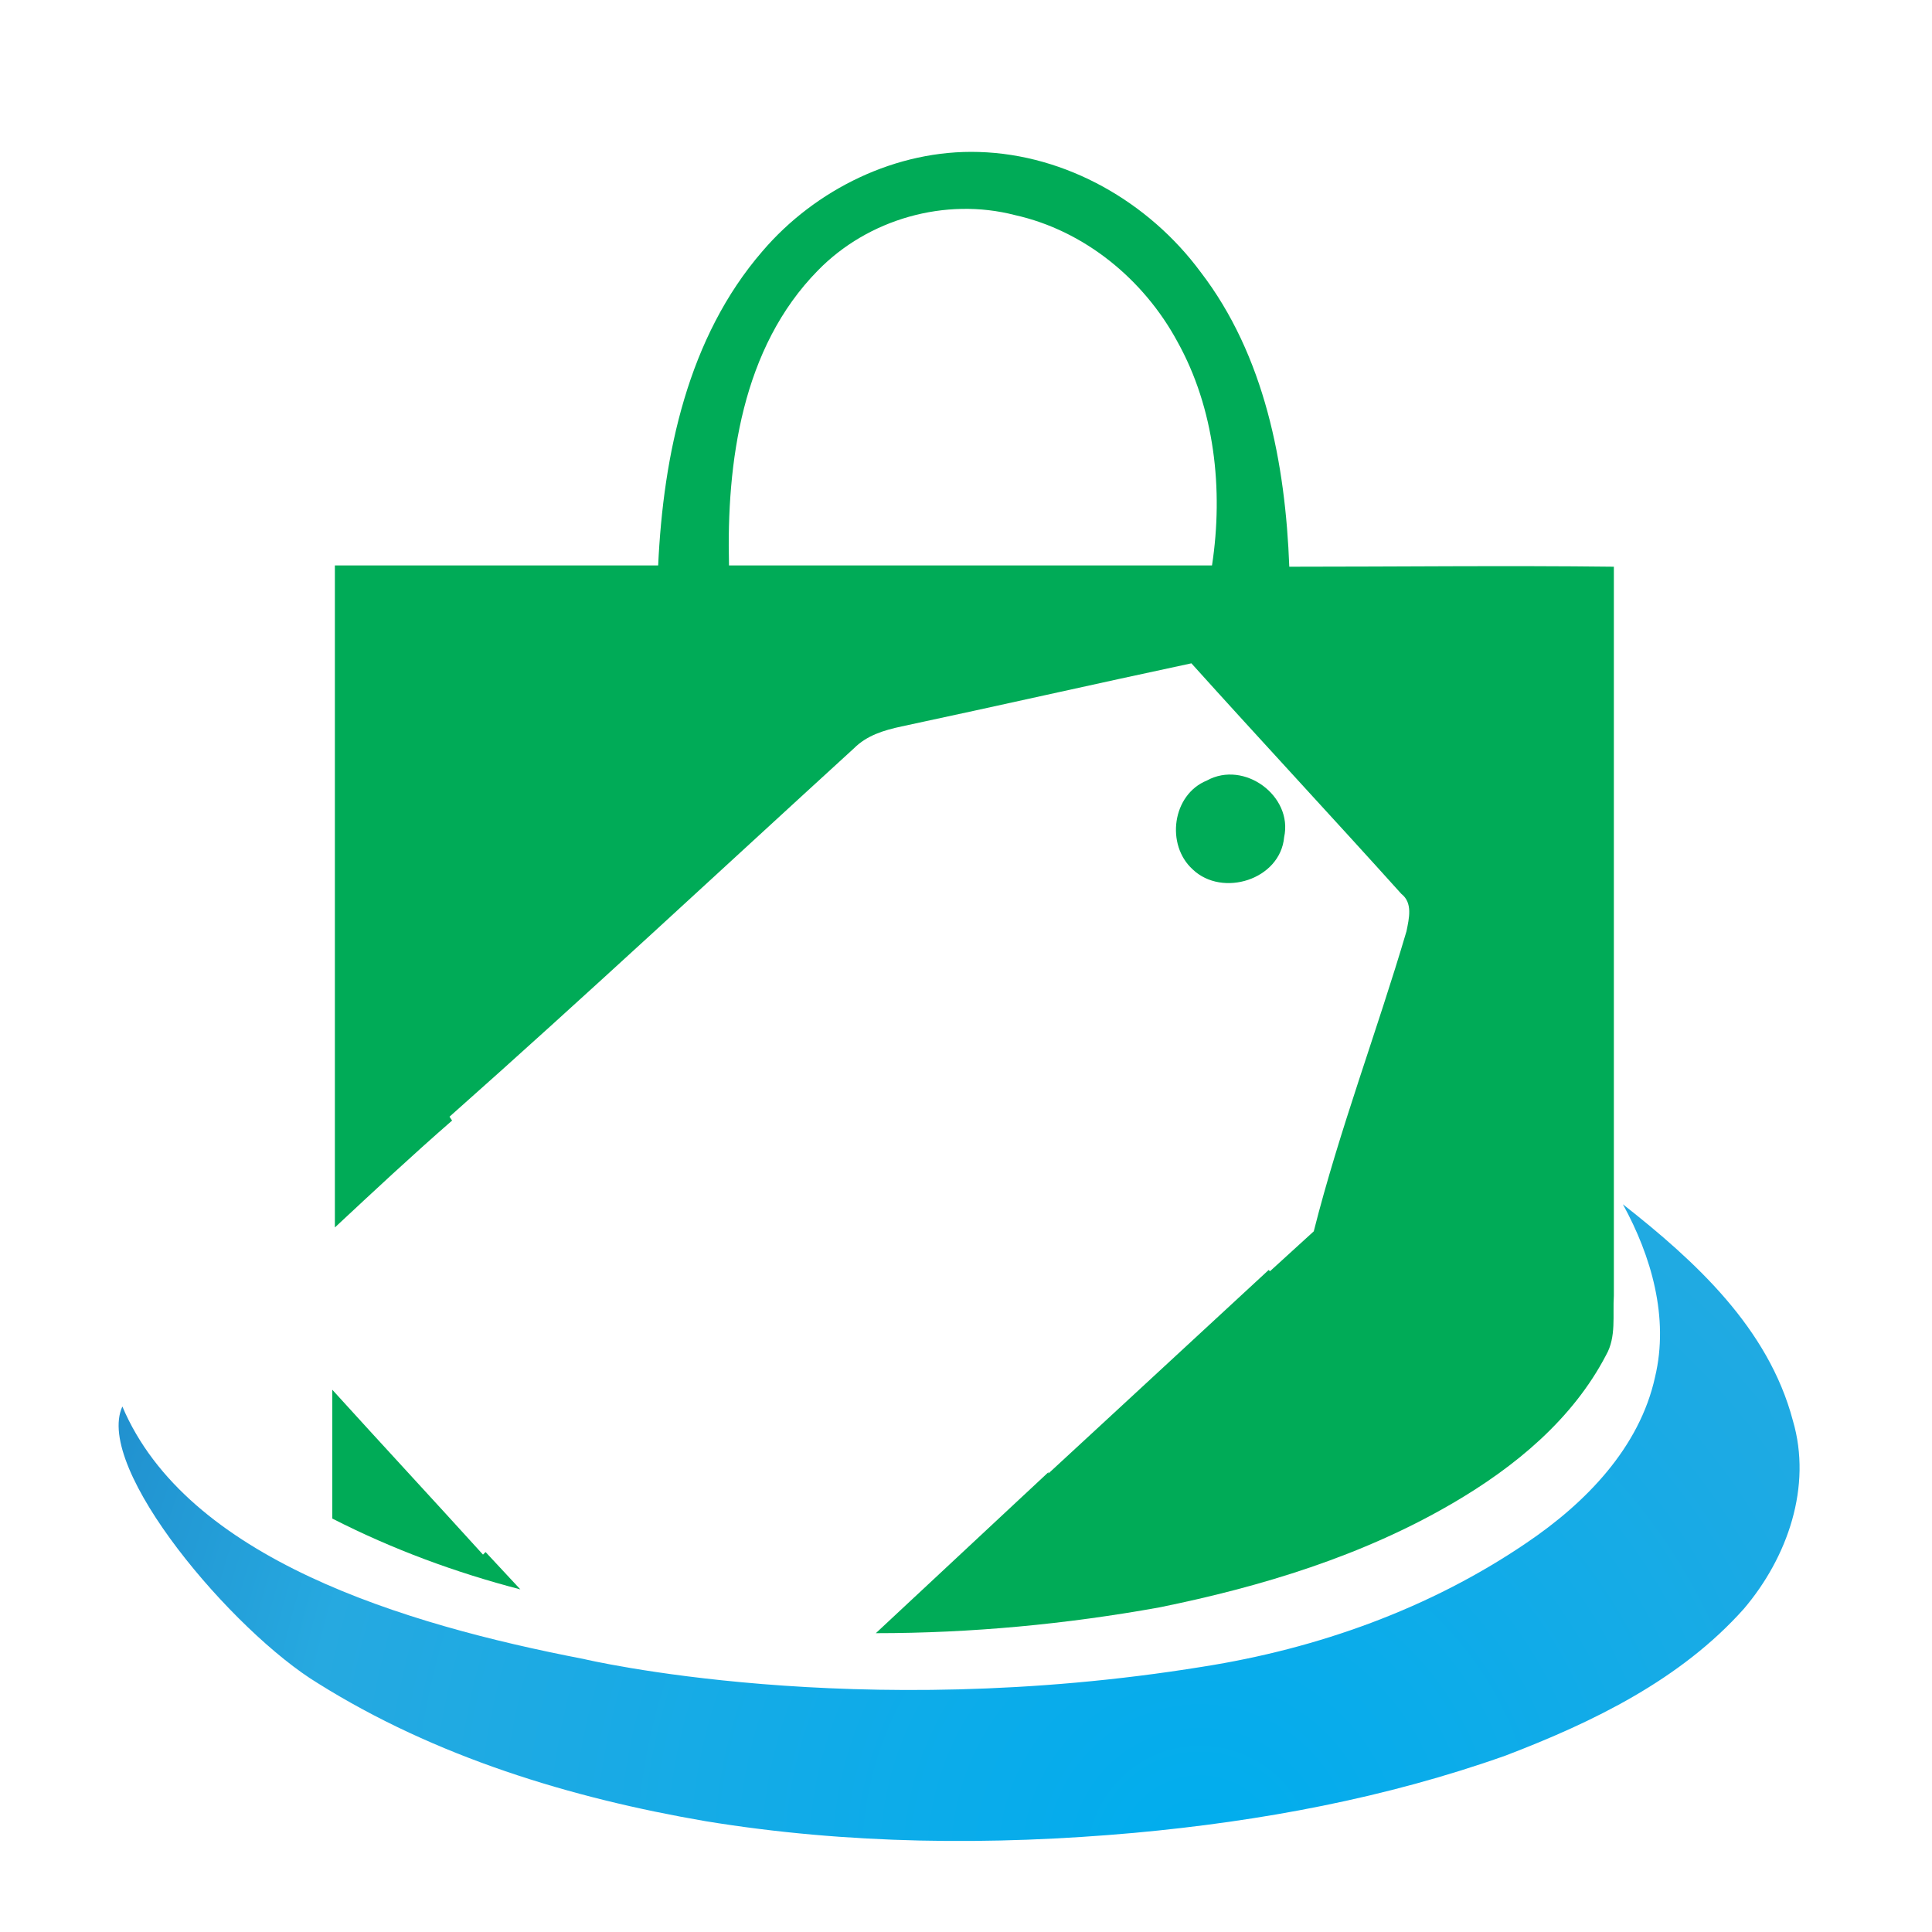 <?xml version="1.0" encoding="utf-8"?>
<!-- Generator: Adobe Illustrator 18.1.0, SVG Export Plug-In . SVG Version: 6.00 Build 0)  -->
<svg version="1.1" id="Layer_1" xmlns="http://www.w3.org/2000/svg" xmlns:xlink="http://www.w3.org/1999/xlink" x="0px" y="0px"
	 viewBox="0 0 150 150" enable-background="new 0 0 150 150" xml:space="preserve">
<g>
	<path fill="none" d="M94.1,43.9c0.9-5.9,0.2-12.1-2.7-17.4c-2.6-4.8-7.2-8.6-12.6-9.8C73.4,15.4,67.4,17,63.5,21
		c-5.9,5.9-7.1,14.8-6.9,22.8C69.1,43.9,81.6,43.8,94.1,43.9z"/>
	<path fill="#00AB57" d="M37.7,120.5c-0.1,0.1-0.1,0.1-0.2,0.2c-3.9-4.3-7.8-8.5-11.7-12.8c0,3.3,0,6.7,0,10
		c4.7,2.4,9.6,4.2,14.6,5.5L37.7,120.5z"/>
	<path fill="#00AB57" d="M99.7,65c0.7-3.2-3.1-6-6-4.4c-2.7,1.1-3.2,5-1.1,6.9C94.9,69.7,99.4,68.3,99.7,65z"/>
	<path fill="#00AB57" d="M34.9,86.7c10.6-9.4,21-19.1,31.4-28.6c1-1,2.3-1.4,3.7-1.7c7.5-1.6,15-3.3,22.5-4.9
		c5.4,6,10.9,11.9,16.3,17.9c0.9,0.7,0.6,1.9,0.4,2.9c-2.3,7.8-5.2,15.4-7.2,23.3c-1.1,1-2.3,2.1-3.4,3.1c0,0-0.1-0.1-0.1-0.1
		l-13.2,12.2c0,0,0,0,0,0c-1.3,1.2-2.6,2.4-3.9,3.6c0,0,0-0.1,0-0.1L68,126.8c7.4,0,14.8-0.7,22-2c7.9-1.6,15.8-4,22.8-8.1
		c4.8-2.8,9.3-6.5,11.9-11.5c0.8-1.4,0.5-3.1,0.6-4.6c0-18.9,0-37.7,0-56.6c-8.4-0.1-16.8,0-25.2,0c-0.3-8-1.9-16.4-6.9-22.9
		c-4-5.4-10.4-9.1-17.2-9.3c-6.4-0.2-12.7,2.9-16.8,7.7c-5.8,6.7-7.7,15.8-8.1,24.4c-8.4,0-16.8,0-25.1,0c0,17.1,0,34.2,0,51.4
		c3-2.8,6-5.6,9.1-8.3L34.9,86.7z M63.5,21c3.9-4,9.9-5.7,15.3-4.3c5.4,1.2,10,5,12.6,9.8c2.9,5.2,3.6,11.5,2.7,17.4
		c-12.5,0-25,0-37.5,0C56.4,35.9,57.6,27,63.5,21z"/>
	
		<radialGradient id="SVGID_1_" cx="-837.834" cy="144.273" r="177.505" gradientTransform="matrix(-1 0 0 1 -744.672 0)" gradientUnits="userSpaceOnUse">
		<stop  offset="0" style="stop-color:#00ADEE"/>
		<stop  offset="0.394" style="stop-color:#26A9E0"/>
		<stop  offset="0.648" style="stop-color:#1B75BB"/>
		<stop  offset="0.836" style="stop-color:#2B388F"/>
		<stop  offset="1" style="stop-color:#130843"/>
	</radialGradient>
	<path fill="url(#SVGID_1_)" d="M139.2,110.3c-1.9-7.2-7.6-12.4-13.2-16.8c2.2,4,3.6,8.8,2.5,13.4c-1.2,5.5-5.4,9.8-10,12.9
		c-7.5,5.1-16.2,8.2-25.1,9.6c-27.1,4.4-48.1-0.6-48.1-0.6c-14-2.7-30.8-7.8-35.8-19.6c-2.2,4.8,8.6,17.5,15.2,21.5
		c9.1,5.7,19.6,8.9,30.1,10.7c11,1.8,22.2,1.9,33.3,0.9c9.8-0.9,19.5-2.7,28.8-6c6.8-2.6,13.6-5.9,18.5-11.4
		C138.8,120.9,140.7,115.4,139.2,110.3z"/>
</g>
</svg>

